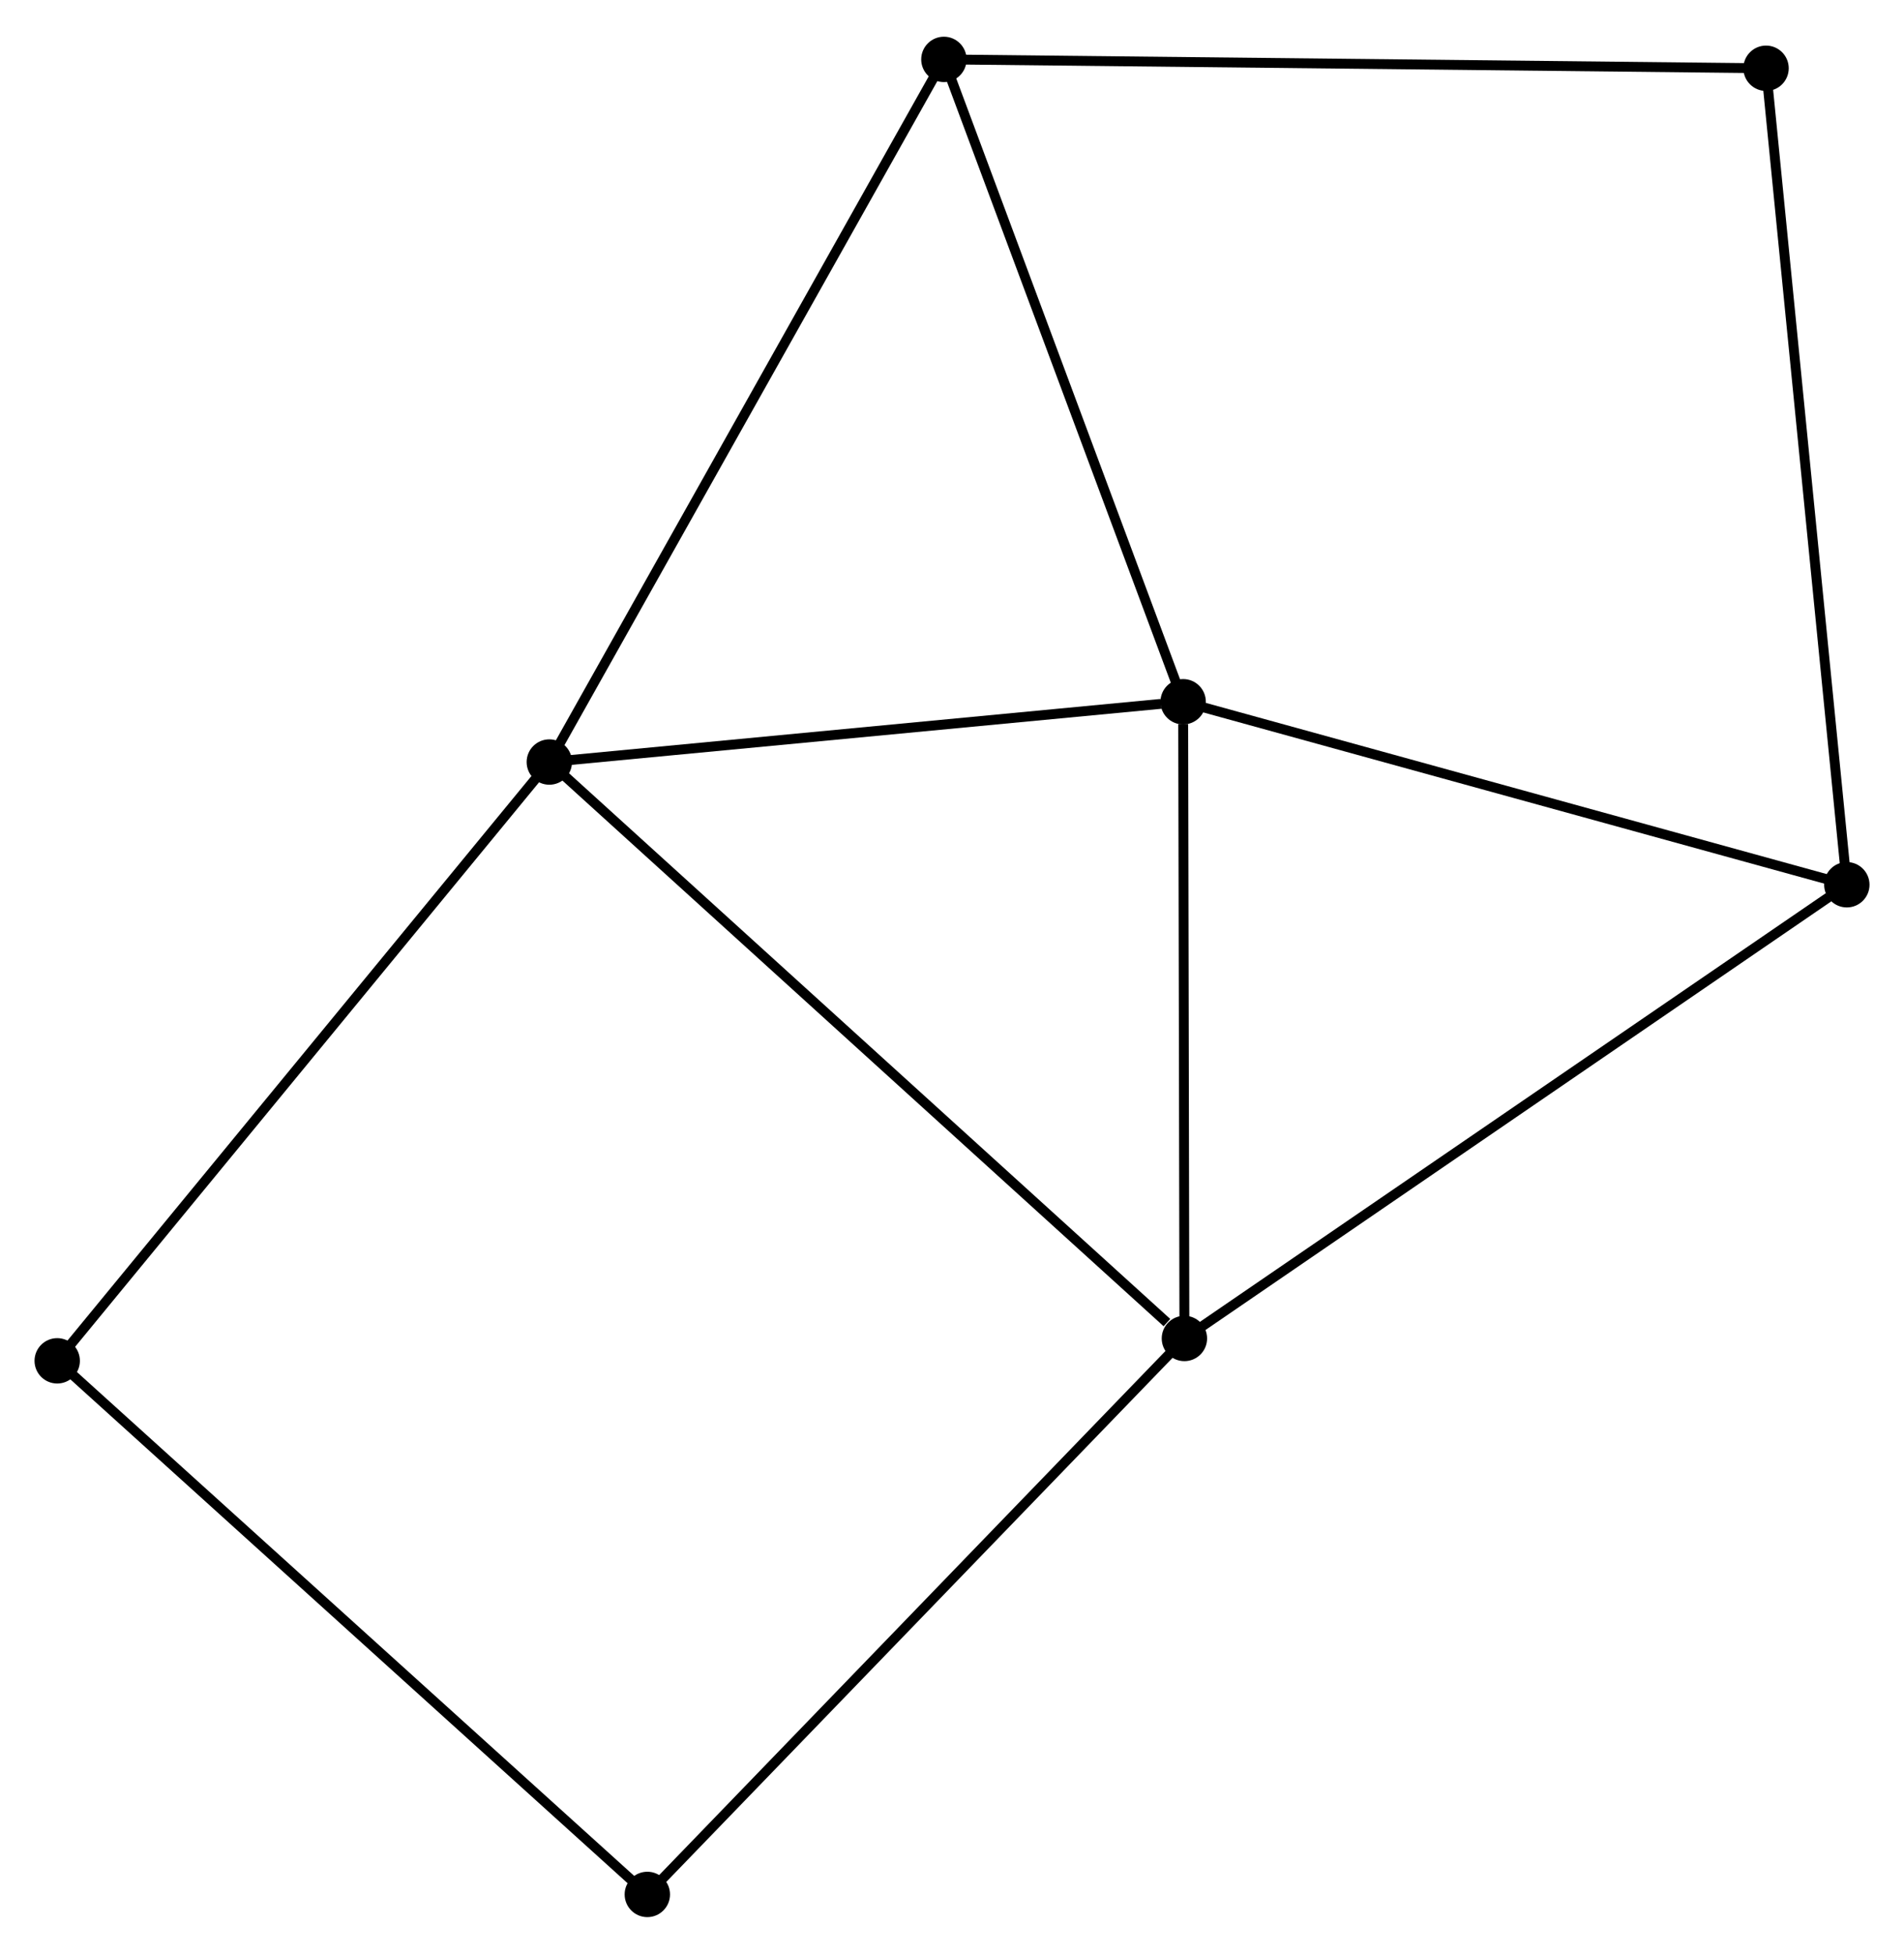 <?xml version="1.0" encoding="UTF-8" standalone="no"?>
<!DOCTYPE svg PUBLIC "-//W3C//DTD SVG 1.1//EN"
 "http://www.w3.org/Graphics/SVG/1.1/DTD/svg11.dtd">
<!-- Generated by graphviz version 2.36.0 (20140111.2315)
 -->
<!-- Title: %3 Pages: 1 -->
<svg width="193pt" height="198pt"
 viewBox="0.00 0.00 193.03 197.59" xmlns="http://www.w3.org/2000/svg" xmlns:xlink="http://www.w3.org/1999/xlink">
<g id="graph0" class="graph" transform="scale(1 1) rotate(0) translate(4 193.591)">
<title>%3</title>
<!-- 0 -->
<g id="node1" class="node"><title>0</title>
<ellipse fill="black" stroke="black" cx="51.691" cy="-116.575" rx="1.8" ry="1.8"/>
</g>
<!-- 1 -->
<g id="node2" class="node"><title>1</title>
<ellipse fill="black" stroke="black" cx="116.077" cy="-58.151" rx="1.8" ry="1.8"/>
</g>
<!-- 0&#45;&#45;1 -->
<g id="edge1" class="edge"><title>0&#45;&#45;1</title>
<path fill="none" stroke="black" d="M53.283,-115.131C62.114,-107.118 105.024,-68.181 114.305,-59.759"/>
</g>
<!-- 2 -->
<g id="node3" class="node"><title>2</title>
<ellipse fill="black" stroke="black" cx="115.949" cy="-122.685" rx="1.8" ry="1.8"/>
</g>
<!-- 0&#45;&#45;2 -->
<g id="edge2" class="edge"><title>0&#45;&#45;2</title>
<path fill="none" stroke="black" d="M53.545,-116.751C62.764,-117.628 103.628,-121.514 113.7,-122.471"/>
</g>
<!-- 4 -->
<g id="node4" class="node"><title>4</title>
<ellipse fill="black" stroke="black" cx="91.693" cy="-187.791" rx="1.8" ry="1.8"/>
</g>
<!-- 0&#45;&#45;4 -->
<g id="edge3" class="edge"><title>0&#45;&#45;4</title>
<path fill="none" stroke="black" d="M52.68,-118.335C58.215,-128.188 85.295,-176.4 90.739,-186.092"/>
</g>
<!-- 5 -->
<g id="node5" class="node"><title>5</title>
<ellipse fill="black" stroke="black" cx="1.8" cy="-55.884" rx="1.8" ry="1.8"/>
</g>
<!-- 0&#45;&#45;5 -->
<g id="edge4" class="edge"><title>0&#45;&#45;5</title>
<path fill="none" stroke="black" d="M50.458,-115.075C43.616,-106.751 10.365,-66.303 3.173,-57.555"/>
</g>
<!-- 1&#45;&#45;2 -->
<g id="edge5" class="edge"><title>1&#45;&#45;2</title>
<path fill="none" stroke="black" d="M116.074,-60.013C116.055,-69.271 115.974,-110.311 115.954,-120.426"/>
</g>
<!-- 3 -->
<g id="node6" class="node"><title>3</title>
<ellipse fill="black" stroke="black" cx="183.234" cy="-104.137" rx="1.8" ry="1.8"/>
</g>
<!-- 1&#45;&#45;3 -->
<g id="edge6" class="edge"><title>1&#45;&#45;3</title>
<path fill="none" stroke="black" d="M117.738,-59.288C126.948,-65.595 171.705,-96.243 181.385,-102.871"/>
</g>
<!-- 7 -->
<g id="node7" class="node"><title>7</title>
<ellipse fill="black" stroke="black" cx="61.627" cy="-1.8" rx="1.8" ry="1.8"/>
</g>
<!-- 1&#45;&#45;7 -->
<g id="edge7" class="edge"><title>1&#45;&#45;7</title>
<path fill="none" stroke="black" d="M114.732,-56.758C107.264,-49.029 70.975,-11.474 63.126,-3.351"/>
</g>
<!-- 2&#45;&#45;4 -->
<g id="edge9" class="edge"><title>2&#45;&#45;4</title>
<path fill="none" stroke="black" d="M115.25,-124.564C111.707,-134.071 95.79,-176.796 92.35,-186.028"/>
</g>
<!-- 2&#45;&#45;3 -->
<g id="edge8" class="edge"><title>2&#45;&#45;3</title>
<path fill="none" stroke="black" d="M117.89,-122.15C127.716,-119.442 171.871,-107.27 181.412,-104.639"/>
</g>
<!-- 6 -->
<g id="node8" class="node"><title>6</title>
<ellipse fill="black" stroke="black" cx="175.044" cy="-186.892" rx="1.8" ry="1.8"/>
</g>
<!-- 4&#45;&#45;6 -->
<g id="edge11" class="edge"><title>4&#45;&#45;6</title>
<path fill="none" stroke="black" d="M93.754,-187.768C105.285,-187.644 161.713,-187.035 173.056,-186.913"/>
</g>
<!-- 5&#45;&#45;7 -->
<g id="edge12" class="edge"><title>5&#45;&#45;7</title>
<path fill="none" stroke="black" d="M3.279,-54.547C11.484,-47.13 51.357,-11.085 59.981,-3.289"/>
</g>
<!-- 3&#45;&#45;6 -->
<g id="edge10" class="edge"><title>3&#45;&#45;6</title>
<path fill="none" stroke="black" d="M183.031,-106.183C181.898,-117.632 176.354,-173.656 175.239,-184.917"/>
</g>
</g>
</svg>
